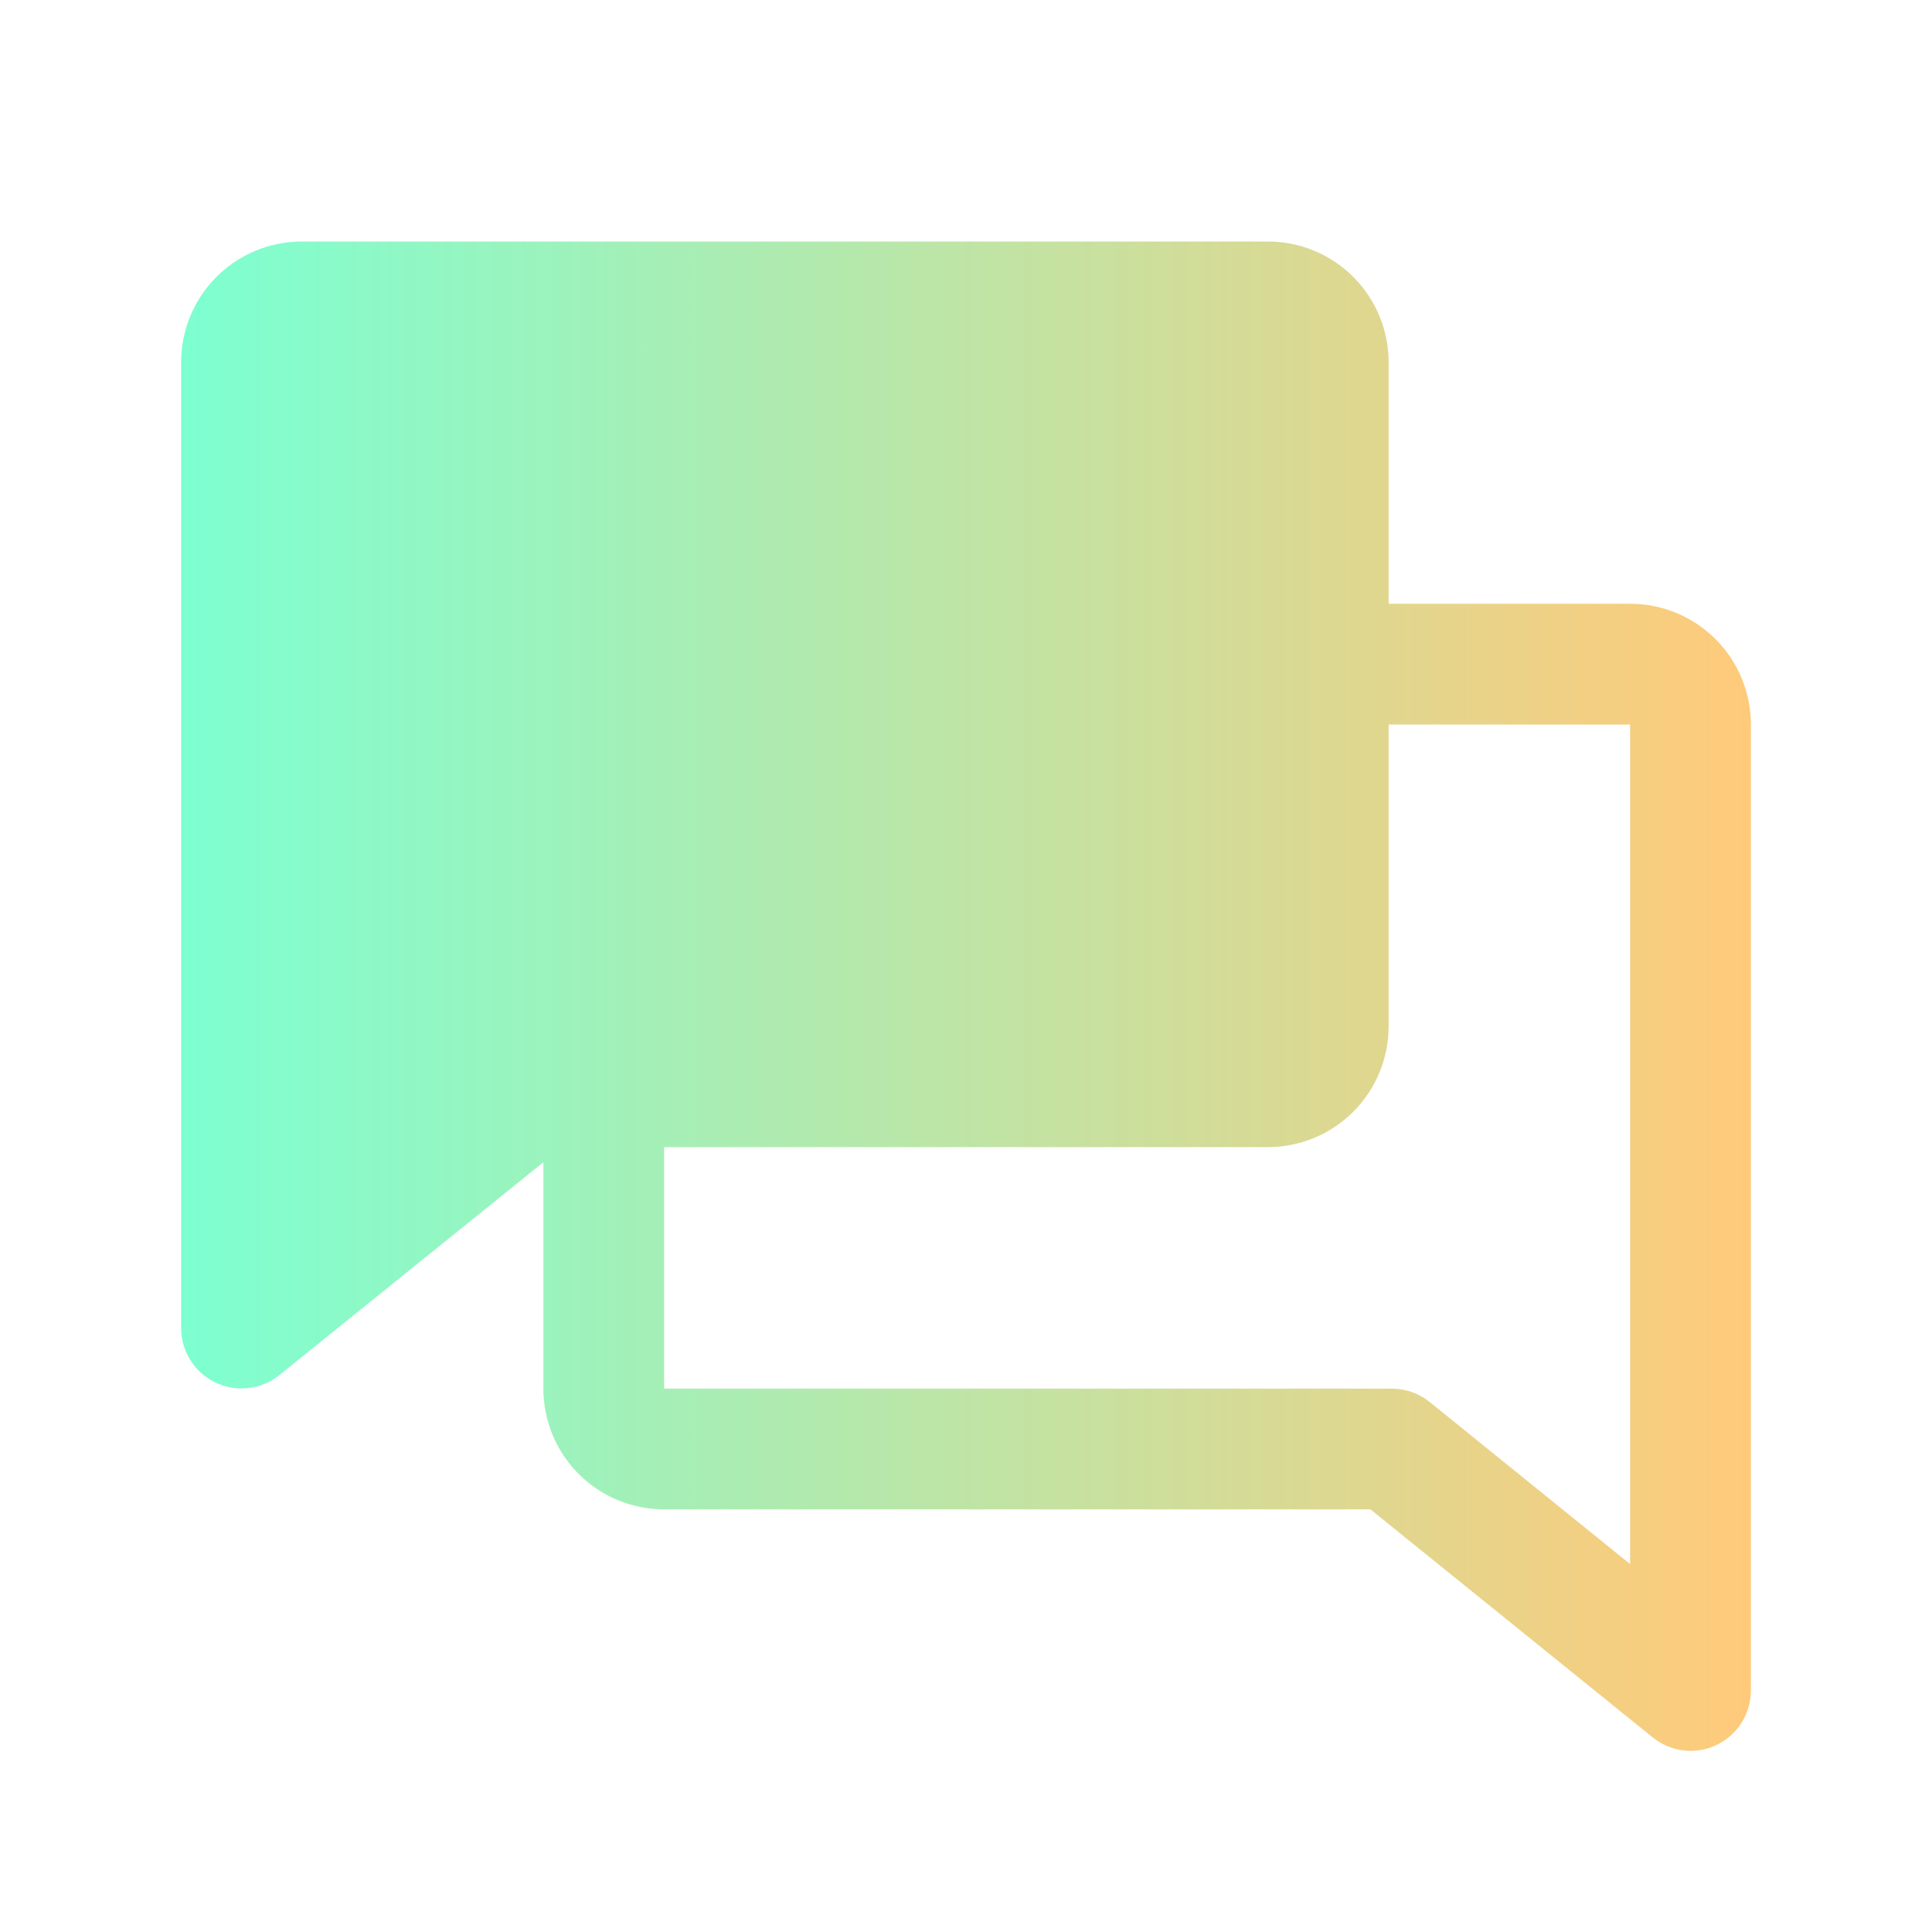 <svg width="60" height="60" viewBox="0 0 60 60" fill="none" xmlns="http://www.w3.org/2000/svg">
  <path
    d="M54.375 22.5C54.375 21.505 53.98 20.552 53.277 19.848C52.573 19.145 51.62 18.75 50.625 18.75H43.125V11.25C43.125 10.255 42.73 9.302 42.027 8.598C41.323 7.895 40.37 7.5 39.375 7.5H9.375C8.38 7.5 7.427 7.895 6.723 8.598C6.02 9.302 5.625 10.255 5.625 11.25V41.25C5.626 41.603 5.727 41.948 5.915 42.246C6.104 42.544 6.373 42.783 6.691 42.935C7.009 43.088 7.364 43.147 7.714 43.107C8.065 43.067 8.397 42.928 8.672 42.708L16.875 36.094V43.125C16.875 44.12 17.27 45.073 17.973 45.777C18.677 46.48 19.63 46.875 20.625 46.875H42.56L51.328 53.958C51.66 54.226 52.073 54.373 52.5 54.375C52.997 54.375 53.474 54.178 53.826 53.826C54.178 53.474 54.375 52.997 54.375 52.5V22.5ZM44.402 43.542C44.071 43.274 43.657 43.127 43.23 43.125H20.625V35.625H39.375C40.37 35.625 41.323 35.23 42.027 34.527C42.73 33.823 43.125 32.87 43.125 31.875V22.5H50.625V48.574L44.402 43.542Z"
    fill="url(#paint0_linear_766_13334)" />
  <defs>
    <linearGradient id="paint0_linear_766_13334" x1="5.625" y1="30.938" x2="54.375" y2="30.938"
      gradientUnits="userSpaceOnUse">
      <stop stop-color="#7DFFD1" />
      <stop offset="1" stop-color="#FFCA7A" />
    </linearGradient>
  </defs>
</svg>